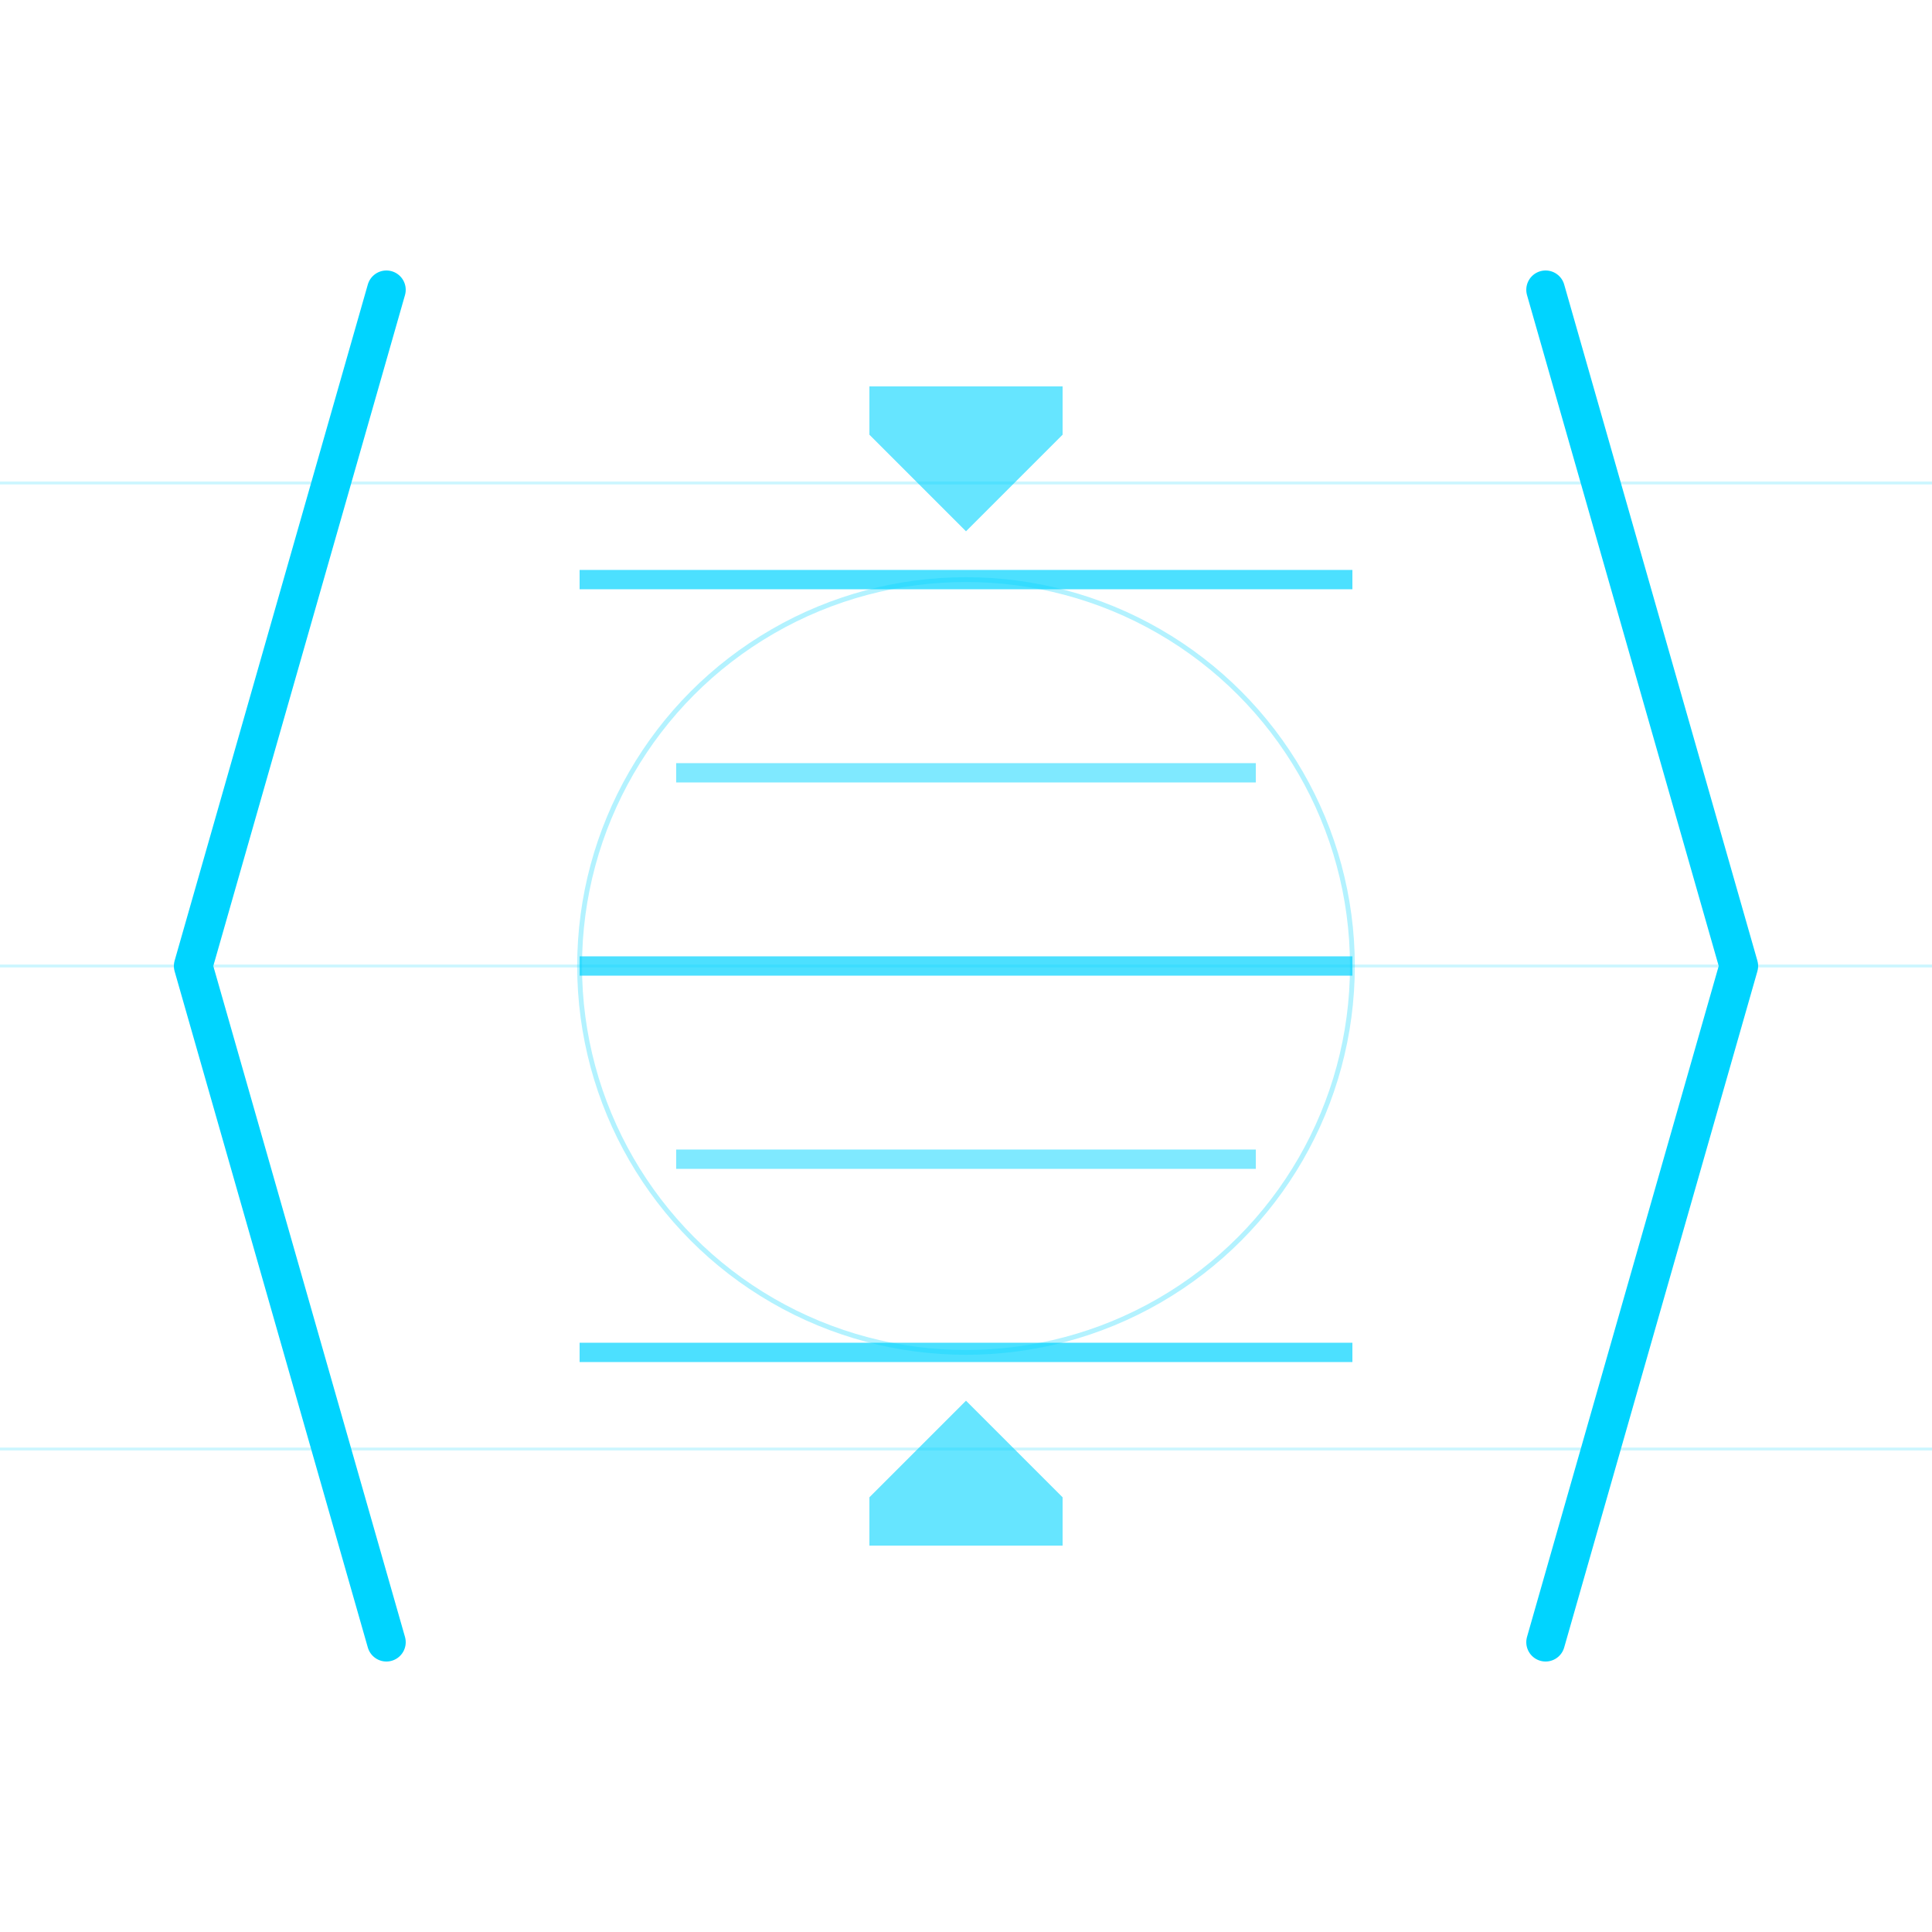 <svg viewBox="0 0 200 200" xmlns="http://www.w3.org/2000/svg">
  <!-- Code Pattern -->
  <defs>
    <linearGradient id="codeGradient" x1="0%" y1="0%" x2="100%" y2="100%">
      <stop offset="0%" stop-color="#00d4ff" stop-opacity="0.6"/>
      <stop offset="100%" stop-color="#00d4ff" stop-opacity="0.1"/>
    </linearGradient>
  </defs>
  
  <!-- Background Grid -->
  <path d="M0,50 L200,50 M0,100 L200,100 M0,150 L200,150" stroke="#00d4ff" stroke-width="0.3" opacity="0.2"/>
  
  <!-- Code Brackets -->
  <path d="M40,30 L20,100 L40,170" stroke="#00d4ff" fill="none" stroke-width="4" stroke-linecap="round" stroke-linejoin="round"/>
  <path d="M160,30 L180,100 L160,170" stroke="#00d4ff" fill="none" stroke-width="4" stroke-linecap="round" stroke-linejoin="round"/>
  
  <!-- Code Lines -->
  <path d="M60,60 L140,60" stroke="#00d4ff" stroke-width="2" opacity="0.7"/>
  <path d="M70,80 L130,80" stroke="#00d4ff" stroke-width="2" opacity="0.5"/>
  <path d="M60,100 L140,100" stroke="#00d4ff" stroke-width="2" opacity="0.7"/>
  <path d="M70,120 L130,120" stroke="#00d4ff" stroke-width="2" opacity="0.5"/>
  <path d="M60,140 L140,140" stroke="#00d4ff" stroke-width="2" opacity="0.7"/>
  
  <!-- Decorative Elements -->
  <circle cx="100" cy="100" r="40" fill="none" stroke="#00d4ff" stroke-width="0.5" opacity="0.3"/>
  
  <!-- Function Symbols -->
  <path d="M90,40 L110,40 L110,45 L100,55 L90,45 Z" fill="#00d4ff" opacity="0.6"/>
  <path d="M90,160 L110,160 L110,155 L100,145 L90,155 Z" fill="#00d4ff" opacity="0.6"/>
</svg>
